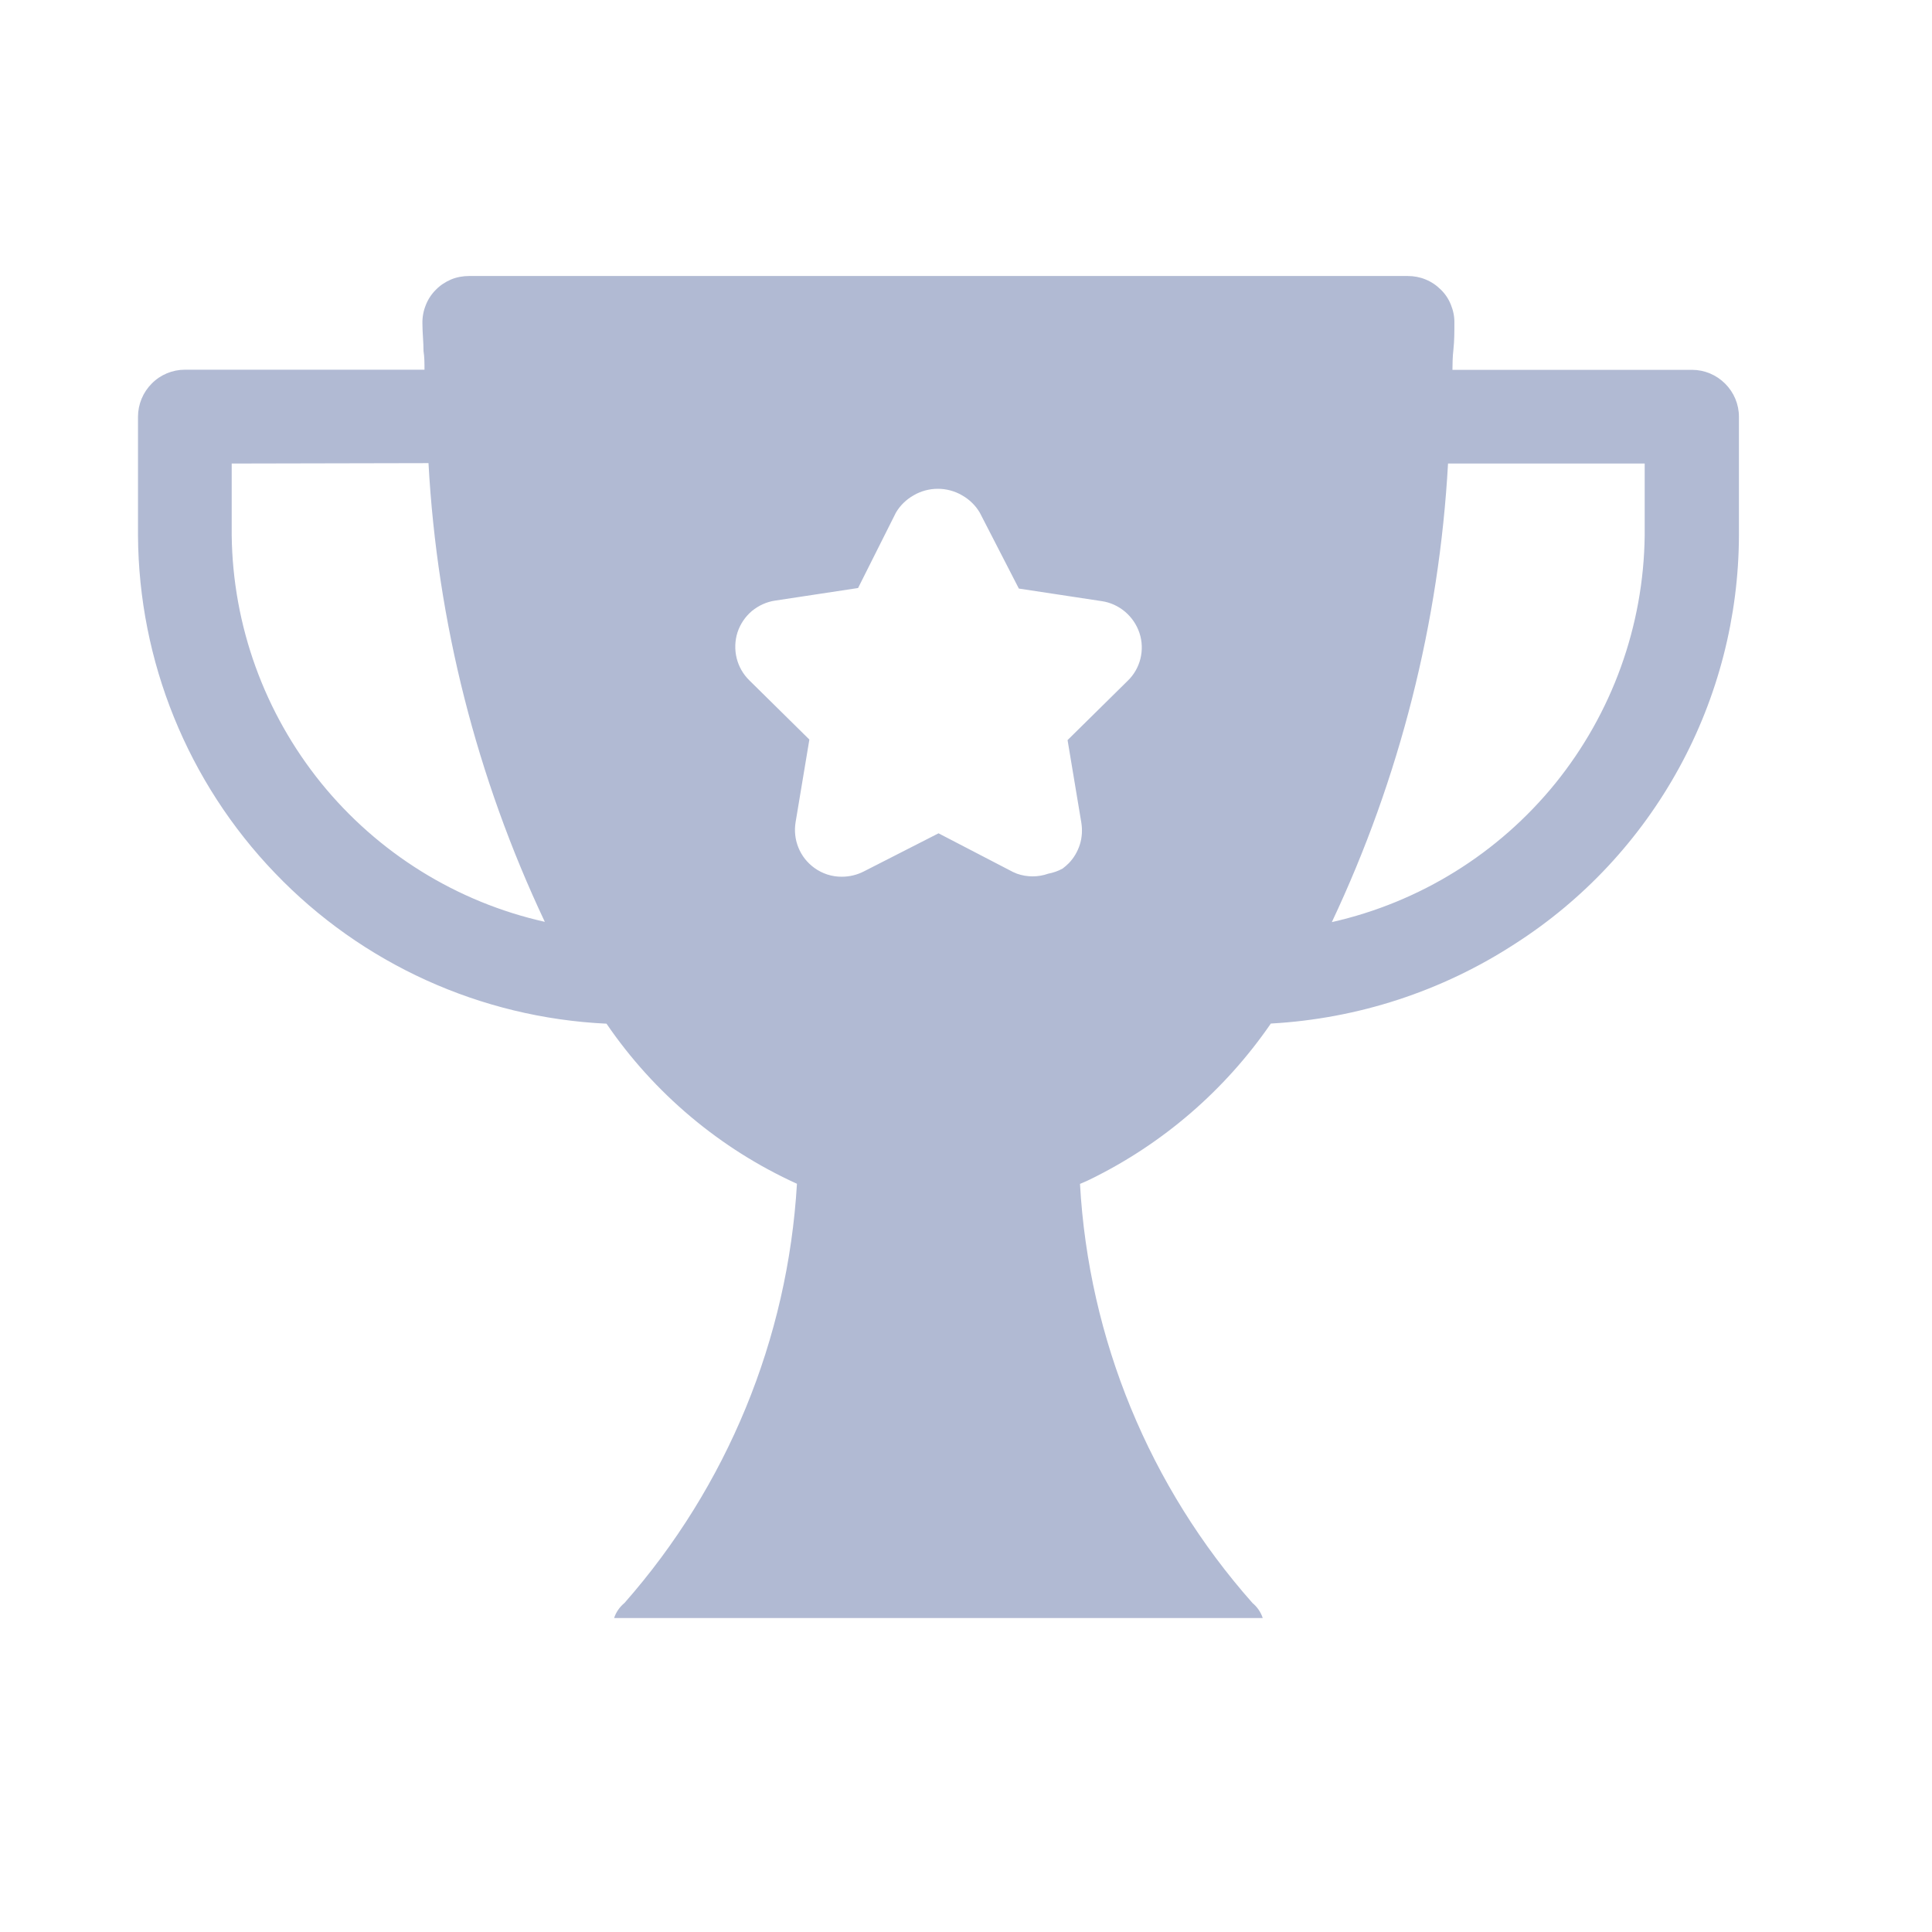 <svg width="14" height="14" viewBox="0 0 14 14" fill="none" xmlns="http://www.w3.org/2000/svg">
<path d="M9.15 11.725H4.45C4.464 11.682 4.49 11.645 4.525 11.616C5.269 10.771 5.709 9.702 5.775 8.578C5.218 8.325 4.74 7.923 4.395 7.418C3.484 7.375 2.623 6.985 1.992 6.326C1.36 5.668 1.005 4.792 1 3.88L1 3.02C1 2.93 1.036 2.843 1.1 2.779C1.163 2.715 1.25 2.679 1.34 2.679H3.076C3.076 2.633 3.076 2.588 3.069 2.544C3.069 2.478 3.061 2.41 3.061 2.344C3.06 2.299 3.068 2.254 3.085 2.212C3.101 2.17 3.126 2.132 3.158 2.1C3.189 2.068 3.227 2.043 3.269 2.025C3.31 2.008 3.355 2 3.4 2H10.2C10.245 2 10.289 2.008 10.33 2.025C10.372 2.042 10.409 2.067 10.441 2.099C10.473 2.13 10.498 2.168 10.514 2.209C10.531 2.251 10.54 2.295 10.539 2.34C10.539 2.406 10.539 2.47 10.532 2.533C10.525 2.596 10.526 2.633 10.525 2.68H12.261C12.351 2.68 12.437 2.716 12.501 2.78C12.565 2.844 12.601 2.93 12.601 3.02V3.88C12.599 4.469 12.45 5.049 12.167 5.565C11.884 6.082 11.476 6.52 10.98 6.838C10.45 7.183 9.84 7.382 9.209 7.417C8.877 7.9 8.426 8.289 7.9 8.546L7.879 8.556L7.826 8.579C7.889 9.703 8.329 10.773 9.076 11.616C9.11 11.644 9.136 11.682 9.15 11.724V11.725ZM1.679 3.359V3.88C1.687 4.534 1.916 5.166 2.327 5.674C2.739 6.182 3.31 6.537 3.948 6.68C3.455 5.637 3.168 4.508 3.105 3.356L1.679 3.359ZM10.493 3.359C10.429 4.511 10.143 5.639 9.651 6.682C10.289 6.538 10.859 6.184 11.271 5.676C11.682 5.167 11.91 4.536 11.918 3.882V3.359H10.493ZM6.8 6.038L7.341 6.319L7.353 6.324L7.369 6.331C7.442 6.357 7.523 6.357 7.596 6.331C7.632 6.324 7.668 6.312 7.7 6.294C7.716 6.282 7.731 6.269 7.745 6.255C7.782 6.217 7.809 6.17 7.825 6.12C7.841 6.069 7.844 6.015 7.836 5.963L7.736 5.363L8.171 4.934C8.217 4.89 8.249 4.834 8.264 4.773C8.279 4.712 8.277 4.647 8.257 4.587C8.237 4.527 8.201 4.474 8.153 4.433C8.104 4.392 8.046 4.365 7.983 4.356L7.383 4.265L7.1 3.715C7.069 3.662 7.024 3.619 6.971 3.589C6.918 3.558 6.857 3.542 6.796 3.542C6.735 3.542 6.674 3.558 6.621 3.589C6.568 3.619 6.523 3.662 6.492 3.715L6.218 4.261L5.618 4.352C5.555 4.361 5.497 4.388 5.448 4.428C5.4 4.469 5.364 4.522 5.344 4.583C5.325 4.643 5.323 4.707 5.338 4.769C5.353 4.83 5.385 4.886 5.43 4.93L5.865 5.359L5.765 5.959C5.755 6.021 5.762 6.085 5.786 6.143C5.81 6.202 5.85 6.252 5.901 6.289C5.959 6.331 6.029 6.354 6.101 6.353C6.156 6.353 6.21 6.34 6.259 6.315L6.8 6.039V6.038Z" fill="#B1BAD3"/>
</svg>
